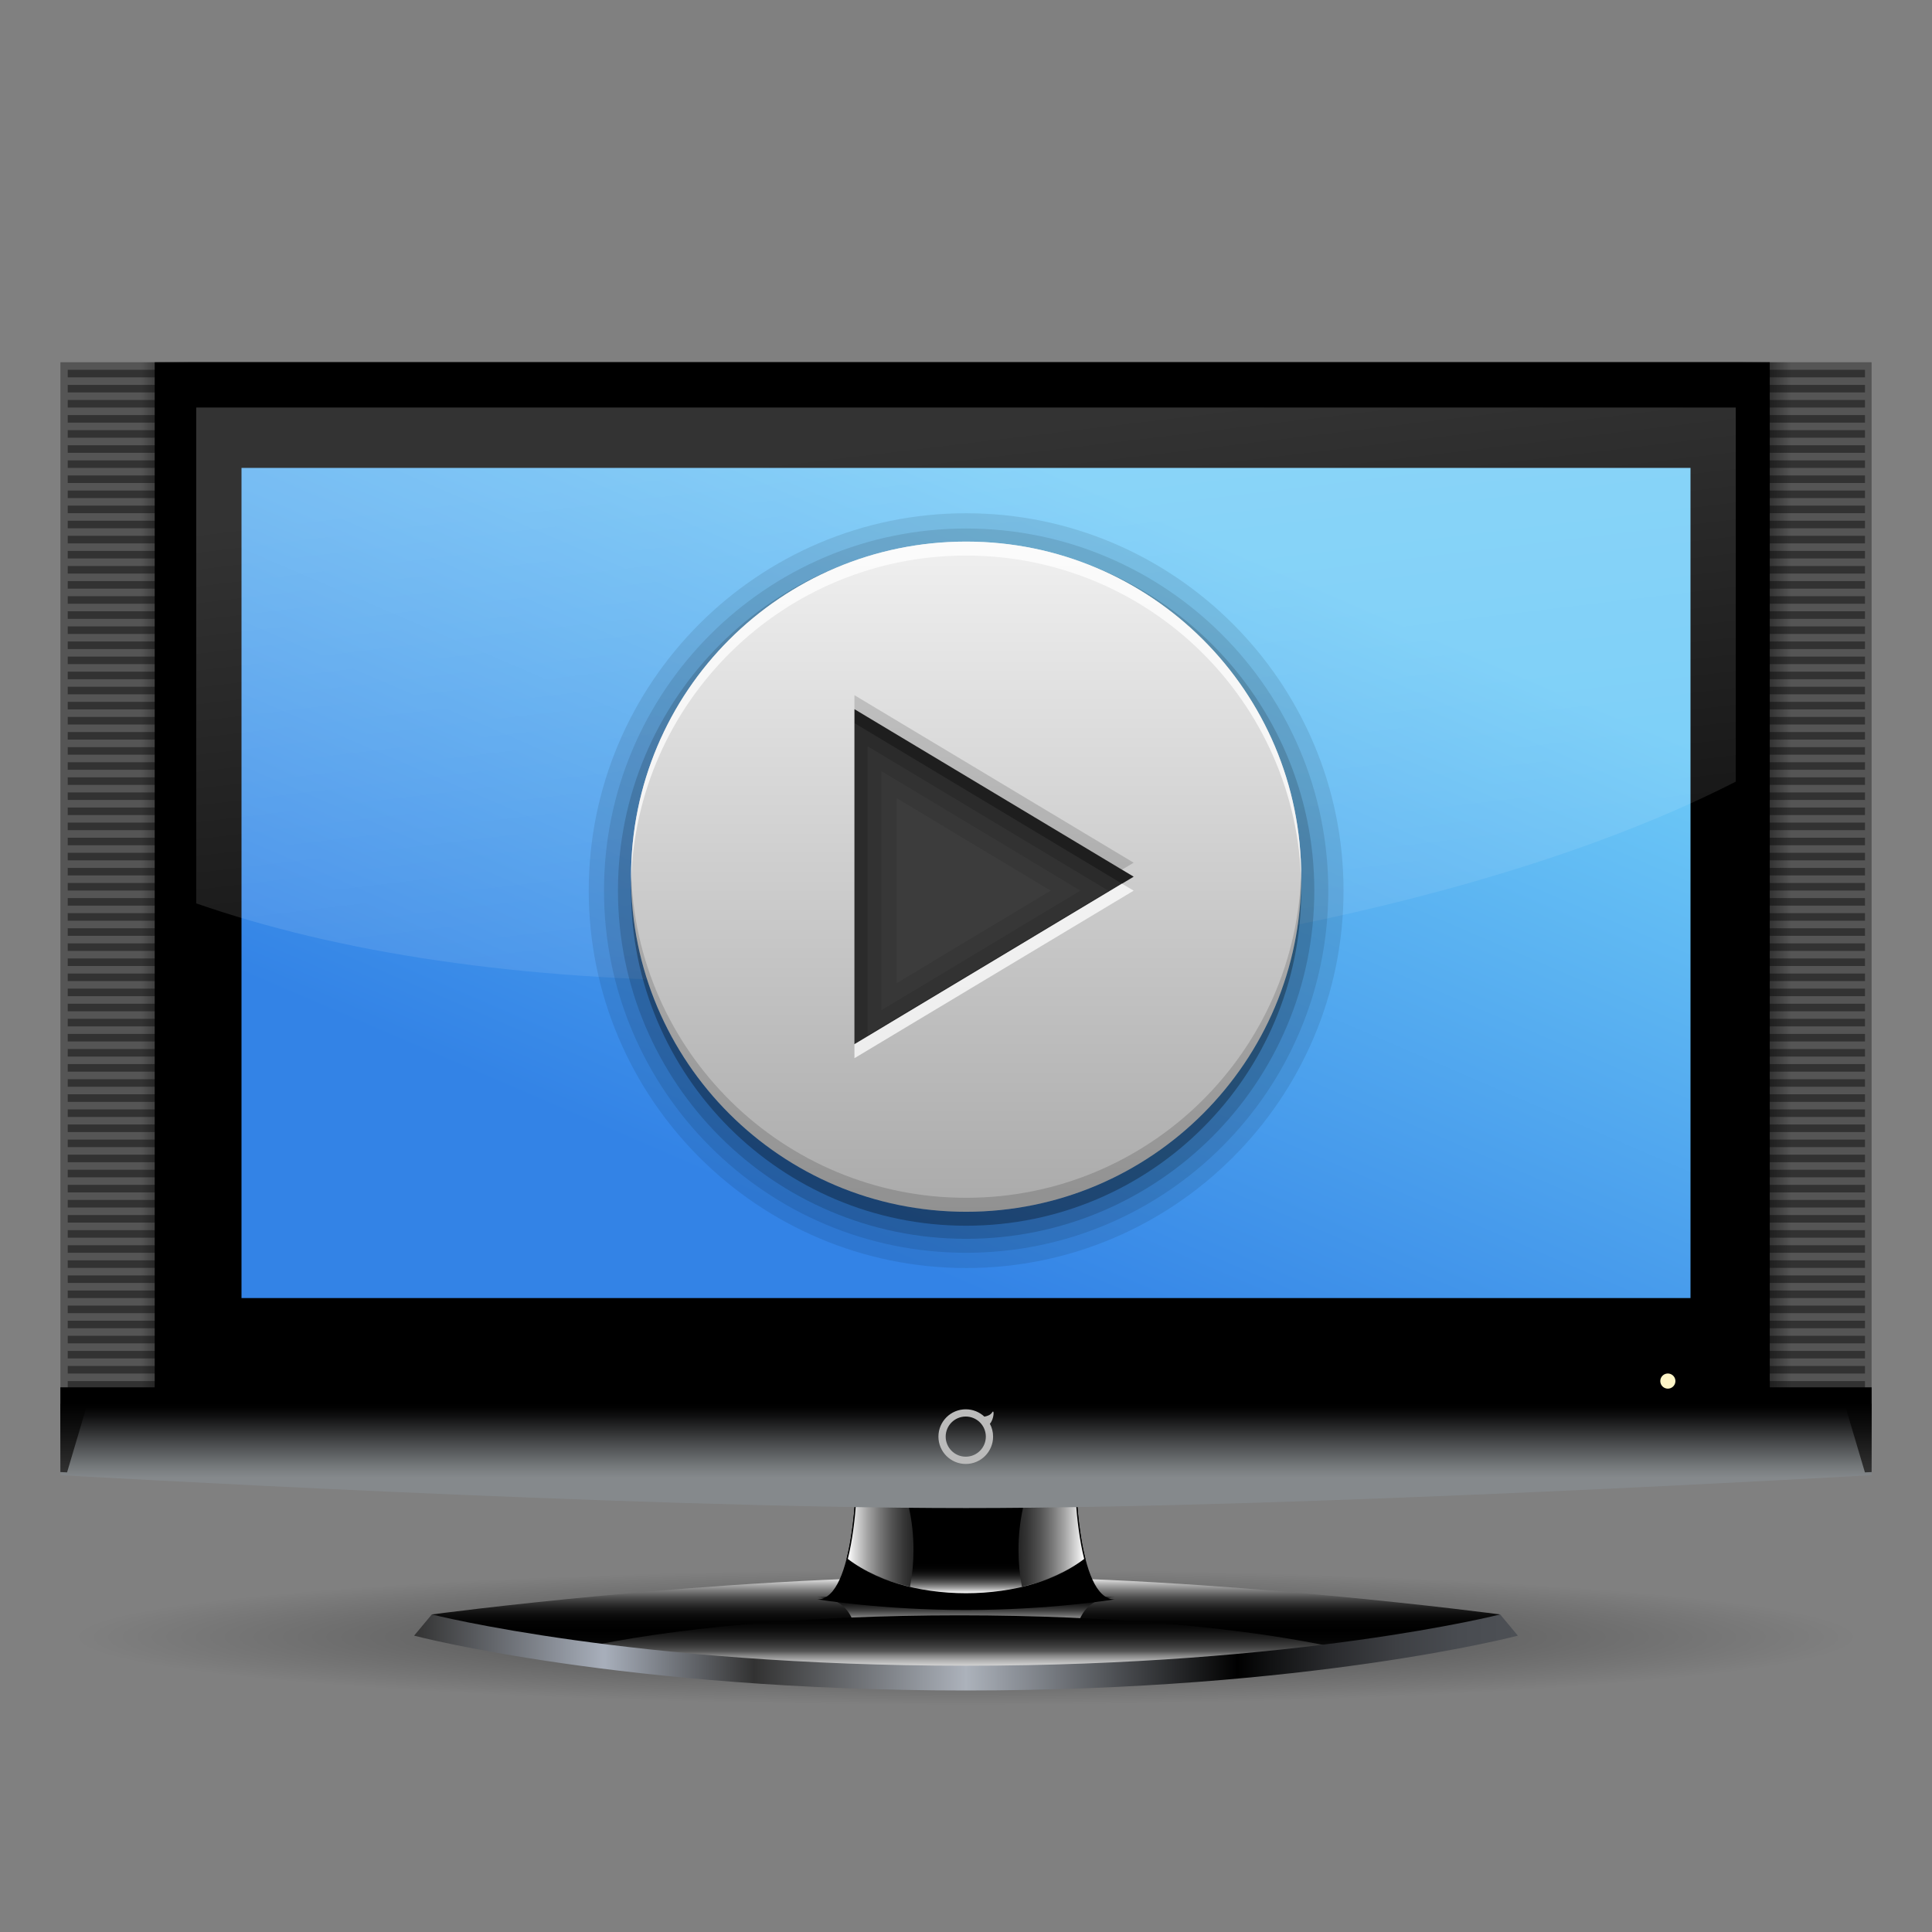 <?xml version="1.0" encoding="UTF-8" standalone="no"?>
<!-- Created with Inkscape (http://www.inkscape.org/) -->

<svg
   xmlns:dc="http://purl.org/dc/elements/1.1/"
   xmlns:cc="http://creativecommons.org/ns#"
   xmlns:rdf="http://www.w3.org/1999/02/22-rdf-syntax-ns#"
   xmlns:svg="http://www.w3.org/2000/svg"
   xmlns="http://www.w3.org/2000/svg"
   xmlns:xlink="http://www.w3.org/1999/xlink"
   xmlns:sodipodi="http://sodipodi.sourceforge.net/DTD/sodipodi-0.dtd"
   xmlns:inkscape="http://www.inkscape.org/namespaces/inkscape"
   version="1.0"
   width="128"
   height="128"
   id="svg4387"
   inkscape:version="0.48.1 r9760"
   sodipodi:docname="tano.svg">
  <rect width="100%" height="100%" fill="#808080" stroke="none"/>
  <sodipodi:namedview
     pagecolor="#ffffff"
     bordercolor="#666666"
     borderopacity="1"
     objecttolerance="10"
     gridtolerance="10"
     guidetolerance="10"
     inkscape:pageopacity="0"
     inkscape:pageshadow="2"
     inkscape:window-width="1920"
     inkscape:window-height="1104"
     id="namedview4595"
     showgrid="false"
     inkscape:zoom="2.15625"
     inkscape:cx="64"
     inkscape:cy="64"
     inkscape:window-x="-2"
     inkscape:window-y="28"
     inkscape:window-maximized="1"
     inkscape:current-layer="svg4387" />
  <defs
     id="defs4389">
    <linearGradient
       x1="11.949"
       y1="34"
       x2="104.052"
       y2="34"
       id="XMLID_9_"
       gradientUnits="userSpaceOnUse"
       gradientTransform="translate(559.143,-264.286)">
      <stop
         id="stop56"
         style="stop-color:#ffffff;stop-opacity:1"
         offset="0" />
      <stop
         id="stop58"
         style="stop-color:#ffffff;stop-opacity:0"
         offset="0.8" />
    </linearGradient>
    <linearGradient
       x1="11.949"
       y1="34"
       x2="104.052"
       y2="34"
       id="linearGradient3242"
       xlink:href="#XMLID_9_"
       gradientUnits="userSpaceOnUse"
       gradientTransform="matrix(0.4,0,0,0.4,40.902,35.965)" />
    <radialGradient
       cx="53.198"
       cy="59.187"
       r="40.029"
       id="radialGradient3163"
       gradientUnits="userSpaceOnUse"
       gradientTransform="matrix(0.667,0,0,0.757,20.721,14.064)">
      <stop
         id="stop3165"
         style="stop-color:#000000;stop-opacity:1"
         offset="0" />
      <stop
         id="stop3175"
         style="stop-color:#666666;stop-opacity:1"
         offset="1" />
    </radialGradient>
    <radialGradient
       cx="53.198"
       cy="59.187"
       r="40.029"
       id="radialGradient3253"
       xlink:href="#radialGradient3163"
       gradientUnits="userSpaceOnUse"
       gradientTransform="matrix(0.667,0,0,0.757,20.721,14.064)" />
    <radialGradient
       cx="58"
       cy="58"
       r="48"
       id="XMLID_7_"
       gradientUnits="userSpaceOnUse"
       gradientTransform="translate(559.143,-264.286)">
      <stop
         id="stop26"
         style="stop-color:#ffffff;stop-opacity:1"
         offset="0" />
      <stop
         id="stop28"
         style="stop-color:#ffffff;stop-opacity:1"
         offset="0.574" />
      <stop
         id="stop30"
         style="stop-color:#fbfbfb;stop-opacity:1"
         offset="0.684" />
      <stop
         id="stop32"
         style="stop-color:#eeeeee;stop-opacity:1"
         offset="0.8" />
      <stop
         id="stop34"
         style="stop-color:#dddddd;stop-opacity:1"
         offset="0.9" />
      <stop
         id="stop36"
         style="stop-color:#bbbbbb;stop-opacity:1"
         offset="1" />
    </radialGradient>
    <radialGradient
       cx="58"
       cy="58"
       r="48"
       id="radialGradient3246"
       xlink:href="#XMLID_7_"
       gradientUnits="userSpaceOnUse"
       gradientTransform="matrix(0.434,0,0,0.434,38.967,34.03)" />
    <filter
       id="AI_Sfocatura_4">
      <feGaussianBlur
         id="feGaussianBlur6"
         stdDeviation="4" />
    </filter>
    <linearGradient
       x1="58.001"
       y1="116"
       x2="58.001"
       y2="0"
       id="XMLID_6_"
       gradientUnits="userSpaceOnUse">
      <stop
         id="stop9"
         style="stop-color:#555555;stop-opacity:1"
         offset="0" />
      <stop
         id="stop11"
         style="stop-color:#595959;stop-opacity:1"
         offset="0.274" />
      <stop
         id="stop13"
         style="stop-color:#666666;stop-opacity:1"
         offset="0.562" />
      <stop
         id="stop15"
         style="stop-color:#7b7b7b;stop-opacity:1"
         offset="0.856" />
      <stop
         id="stop17"
         style="stop-color:#888888;stop-opacity:1"
         offset="1" />
    </linearGradient>
    <linearGradient
       x1="58.001"
       y1="116"
       x2="58.001"
       y2="0"
       id="linearGradient3251"
       xlink:href="#XMLID_6_"
       gradientUnits="userSpaceOnUse" />
    <linearGradient
       id="linearGradient6160">
      <stop
         id="stop6162"
         style="stop-color:#000000;stop-opacity:1"
         offset="0" />
      <stop
         id="stop6164"
         style="stop-color:#000000;stop-opacity:0"
         offset="1" />
    </linearGradient>
    <linearGradient
       id="linearGradient6148">
      <stop
         id="stop6150"
         style="stop-color:#ffffff;stop-opacity:1"
         offset="0" />
      <stop
         id="stop6152"
         style="stop-color:#ffffff;stop-opacity:0"
         offset="1" />
    </linearGradient>
    <linearGradient
       x1="122.999"
       y1="138"
       x2="122.999"
       y2="146.035"
       id="XMLID_20_"
       gradientUnits="userSpaceOnUse">
      <stop
         id="stop3388"
         style="stop-color:#000000;stop-opacity:1"
         offset="0" />
      <stop
         id="stop3390"
         style="stop-color:#0f0f0f;stop-opacity:1"
         offset="0.361" />
      <stop
         id="stop3392"
         style="stop-color:#323232;stop-opacity:1"
         offset="1" />
    </linearGradient>
    <linearGradient
       x1="122.999"
       y1="138"
       x2="122.999"
       y2="149"
       id="XMLID_19_"
       gradientUnits="userSpaceOnUse">
      <stop
         id="stop3373"
         style="stop-color:#000000;stop-opacity:1"
         offset="0.16" />
      <stop
         id="stop3375"
         style="stop-color:#0e0e0f;stop-opacity:1"
         offset="0.237" />
      <stop
         id="stop3377"
         style="stop-color:#303132;stop-opacity:1"
         offset="0.373" />
      <stop
         id="stop3379"
         style="stop-color:#4d4f51;stop-opacity:1"
         offset="0.485" />
      <stop
         id="stop3381"
         style="stop-color:#75797b;stop-opacity:1"
         offset="0.661" />
      <stop
         id="stop3383"
         style="stop-color:#85898c;stop-opacity:1"
         offset="0.752" />
    </linearGradient>
    <linearGradient
       x1="26"
       y1="69"
       x2="220"
       y2="69"
       id="XMLID_18_"
       gradientUnits="userSpaceOnUse">
      <stop
         id="stop3354"
         style="stop-color:#3383e6;stop-opacity:1"
         offset="0" />
      <stop
         id="stop3364"
         style="stop-color:#6ecaf7;stop-opacity:1"
         offset="1" />
    </linearGradient>
    <linearGradient
       id="linearGradient3994">
      <stop
         id="stop3996"
         style="stop-color:#000000;stop-opacity:0"
         offset="0" />
      <stop
         id="stop4383"
         style="stop-color:#000000;stop-opacity:1"
         offset="0.031" />
      <stop
         id="stop4385"
         style="stop-color:#000000;stop-opacity:1"
         offset="0.967" />
      <stop
         id="stop3998"
         style="stop-color:#000000;stop-opacity:0"
         offset="1" />
    </linearGradient>
    <linearGradient
       x1="107.34"
       y1="148.981"
       x2="138.66"
       y2="148.981"
       id="XMLID_16_"
       gradientUnits="userSpaceOnUse">
      <stop
         id="stop2963"
         style="stop-color:#ffffff;stop-opacity:1"
         offset="0" />
      <stop
         id="stop2965"
         style="stop-color:#dadada;stop-opacity:1"
         offset="0.031" />
      <stop
         id="stop2967"
         style="stop-color:#a7a7a7;stop-opacity:1"
         offset="0.08" />
      <stop
         id="stop2969"
         style="stop-color:#7b7b7b;stop-opacity:1"
         offset="0.131" />
      <stop
         id="stop2971"
         style="stop-color:#555555;stop-opacity:1"
         offset="0.183" />
      <stop
         id="stop2973"
         style="stop-color:#363636;stop-opacity:1"
         offset="0.237" />
      <stop
         id="stop2975"
         style="stop-color:#1e1e1e;stop-opacity:1"
         offset="0.294" />
      <stop
         id="stop2977"
         style="stop-color:#0d0d0d;stop-opacity:1"
         offset="0.354" />
      <stop
         id="stop2979"
         style="stop-color:#030303;stop-opacity:1"
         offset="0.419" />
      <stop
         id="stop2981"
         style="stop-color:#000000;stop-opacity:1"
         offset="0.5" />
      <stop
         id="stop2983"
         style="stop-color:#030303;stop-opacity:1"
         offset="0.581" />
      <stop
         id="stop2985"
         style="stop-color:#0d0d0d;stop-opacity:1"
         offset="0.646" />
      <stop
         id="stop2987"
         style="stop-color:#1e1e1e;stop-opacity:1"
         offset="0.706" />
      <stop
         id="stop2989"
         style="stop-color:#363636;stop-opacity:1"
         offset="0.762" />
      <stop
         id="stop2991"
         style="stop-color:#555555;stop-opacity:1"
         offset="0.817" />
      <stop
         id="stop2993"
         style="stop-color:#7b7b7b;stop-opacity:1"
         offset="0.869" />
      <stop
         id="stop2995"
         style="stop-color:#a7a7a7;stop-opacity:1"
         offset="0.92" />
      <stop
         id="stop2997"
         style="stop-color:#dadada;stop-opacity:1"
         offset="0.969" />
      <stop
         id="stop2999"
         style="stop-color:#ffffff;stop-opacity:1"
         offset="1" />
    </linearGradient>
    <linearGradient
       x1="123.001"
       y1="157.375"
       x2="123.001"
       y2="141.438"
       id="XMLID_15_"
       gradientUnits="userSpaceOnUse">
      <stop
         id="stop2940"
         style="stop-color:#ffffff;stop-opacity:1"
         offset="0" />
      <stop
         id="stop2942"
         style="stop-color:#dadada;stop-opacity:1"
         offset="0.016" />
      <stop
         id="stop2944"
         style="stop-color:#a7a7a7;stop-opacity:1"
         offset="0.04" />
      <stop
         id="stop2946"
         style="stop-color:#7b7b7b;stop-opacity:1"
         offset="0.066" />
      <stop
         id="stop2948"
         style="stop-color:#555555;stop-opacity:1"
         offset="0.092" />
      <stop
         id="stop2950"
         style="stop-color:#363636;stop-opacity:1"
         offset="0.119" />
      <stop
         id="stop2952"
         style="stop-color:#1e1e1e;stop-opacity:1"
         offset="0.147" />
      <stop
         id="stop2954"
         style="stop-color:#0d0d0d;stop-opacity:1"
         offset="0.177" />
      <stop
         id="stop2956"
         style="stop-color:#030303;stop-opacity:1"
         offset="0.209" />
      <stop
         id="stop2958"
         style="stop-color:#000000;stop-opacity:1"
         offset="0.25" />
    </linearGradient>
    <linearGradient
       x1="49.875"
       y1="165.227"
       x2="196.125"
       y2="165.227"
       id="XMLID_14_"
       gradientUnits="userSpaceOnUse">
      <stop
         id="stop2915"
         style="stop-color:#323232;stop-opacity:1"
         offset="0" />
      <stop
         id="stop2917"
         style="stop-color:#a8afbb;stop-opacity:1"
         offset="0.172" />
      <stop
         id="stop2919"
         style="stop-color:#323232;stop-opacity:1"
         offset="0.308" />
      <stop
         id="stop2921"
         style="stop-color:#acb2bb;stop-opacity:1"
         offset="0.5" />
      <stop
         id="stop2923"
         style="stop-color:#000000;stop-opacity:1"
         offset="0.746" />
      <stop
         id="stop2925"
         style="stop-color:#101112;stop-opacity:1"
         offset="0.775" />
      <stop
         id="stop2927"
         style="stop-color:#2b2c2f;stop-opacity:1"
         offset="0.833" />
      <stop
         id="stop2929"
         style="stop-color:#3e4044;stop-opacity:1"
         offset="0.89" />
      <stop
         id="stop2931"
         style="stop-color:#494c51;stop-opacity:1"
         offset="0.947" />
      <stop
         id="stop2933"
         style="stop-color:#4d5055;stop-opacity:1"
         offset="1" />
    </linearGradient>
    <linearGradient
       x1="122.056"
       y1="160.305"
       x2="122.056"
       y2="169.562"
       id="XMLID_13_"
       gradientUnits="userSpaceOnUse">
      <stop
         id="stop2884"
         style="stop-color:#000000;stop-opacity:1"
         offset="0" />
      <stop
         id="stop2886"
         style="stop-color:#040404;stop-opacity:1"
         offset="0.114" />
      <stop
         id="stop2888"
         style="stop-color:#101010;stop-opacity:1"
         offset="0.225" />
      <stop
         id="stop2890"
         style="stop-color:#232323;stop-opacity:1"
         offset="0.335" />
      <stop
         id="stop2892"
         style="stop-color:#3e3e3e;stop-opacity:1"
         offset="0.443" />
      <stop
         id="stop2894"
         style="stop-color:#555555;stop-opacity:1"
         offset="0.515" />
      <stop
         id="stop2896"
         style="stop-color:#595959;stop-opacity:1"
         offset="0.519" />
      <stop
         id="stop2898"
         style="stop-color:#858585;stop-opacity:1"
         offset="0.577" />
      <stop
         id="stop2900"
         style="stop-color:#aaaaaa;stop-opacity:1"
         offset="0.637" />
      <stop
         id="stop2902"
         style="stop-color:#c9c9c9;stop-opacity:1"
         offset="0.699" />
      <stop
         id="stop2904"
         style="stop-color:#e1e1e1;stop-opacity:1"
         offset="0.763" />
      <stop
         id="stop2906"
         style="stop-color:#f2f2f2;stop-opacity:1"
         offset="0.832" />
      <stop
         id="stop2908"
         style="stop-color:#fcfcfc;stop-opacity:1"
         offset="0.907" />
      <stop
         id="stop2910"
         style="stop-color:#ffffff;stop-opacity:1"
         offset="1" />
    </linearGradient>
    <linearGradient
       x1="122.999"
       y1="157.375"
       x2="122.999"
       y2="161.75"
       id="XMLID_12_"
       gradientUnits="userSpaceOnUse">
      <stop
         id="stop2861"
         style="stop-color:#000000;stop-opacity:1"
         offset="0" />
      <stop
         id="stop2863"
         style="stop-color:#040404;stop-opacity:1"
         offset="0.137" />
      <stop
         id="stop2865"
         style="stop-color:#0f0f0f;stop-opacity:1"
         offset="0.264" />
      <stop
         id="stop2867"
         style="stop-color:#222222;stop-opacity:1"
         offset="0.387" />
      <stop
         id="stop2869"
         style="stop-color:#3c3c3c;stop-opacity:1"
         offset="0.508" />
      <stop
         id="stop2871"
         style="stop-color:#5f5f5f;stop-opacity:1"
         offset="0.627" />
      <stop
         id="stop2873"
         style="stop-color:#898989;stop-opacity:1"
         offset="0.746" />
      <stop
         id="stop2875"
         style="stop-color:#bababa;stop-opacity:1"
         offset="0.863" />
      <stop
         id="stop2877"
         style="stop-color:#f2f2f2;stop-opacity:1"
         offset="0.976" />
      <stop
         id="stop2879"
         style="stop-color:#ffffff;stop-opacity:1"
         offset="1" />
    </linearGradient>
    <linearGradient
       x1="123.001"
       y1="169.562"
       x2="123.001"
       y2="155.148"
       id="XMLID_11_"
       gradientUnits="userSpaceOnUse">
      <stop
         id="stop2820"
         style="stop-color:#ffffff;stop-opacity:1"
         offset="0" />
      <stop
         id="stop2822"
         style="stop-color:#dadada;stop-opacity:1"
         offset="0.031" />
      <stop
         id="stop2824"
         style="stop-color:#a7a7a7;stop-opacity:1"
         offset="0.08" />
      <stop
         id="stop2826"
         style="stop-color:#7b7b7b;stop-opacity:1"
         offset="0.131" />
      <stop
         id="stop2828"
         style="stop-color:#555555;stop-opacity:1"
         offset="0.183" />
      <stop
         id="stop2830"
         style="stop-color:#363636;stop-opacity:1"
         offset="0.237" />
      <stop
         id="stop2832"
         style="stop-color:#1e1e1e;stop-opacity:1"
         offset="0.294" />
      <stop
         id="stop2834"
         style="stop-color:#0d0d0d;stop-opacity:1"
         offset="0.354" />
      <stop
         id="stop2836"
         style="stop-color:#030303;stop-opacity:1"
         offset="0.419" />
      <stop
         id="stop2838"
         style="stop-color:#000000;stop-opacity:1"
         offset="0.5" />
      <stop
         id="stop2840"
         style="stop-color:#030303;stop-opacity:1"
         offset="0.581" />
      <stop
         id="stop2842"
         style="stop-color:#0d0d0d;stop-opacity:1"
         offset="0.646" />
      <stop
         id="stop2844"
         style="stop-color:#1e1e1e;stop-opacity:1"
         offset="0.706" />
      <stop
         id="stop2846"
         style="stop-color:#363636;stop-opacity:1"
         offset="0.762" />
      <stop
         id="stop2848"
         style="stop-color:#555555;stop-opacity:1"
         offset="0.817" />
      <stop
         id="stop2850"
         style="stop-color:#7b7b7b;stop-opacity:1"
         offset="0.869" />
      <stop
         id="stop2852"
         style="stop-color:#a7a7a7;stop-opacity:1"
         offset="0.92" />
      <stop
         id="stop2854"
         style="stop-color:#dadada;stop-opacity:1"
         offset="0.969" />
      <stop
         id="stop2856"
         style="stop-color:#ffffff;stop-opacity:1"
         offset="1" />
    </linearGradient>
    <linearGradient
       x1="235"
       y1="69.001"
       x2="11.001"
       y2="69.001"
       id="XMLID_17_"
       gradientUnits="userSpaceOnUse">
      <stop
         id="stop3287"
         style="stop-color:#ffffff;stop-opacity:1"
         offset="0" />
      <stop
         id="stop3289"
         style="stop-color:#d2d2d2;stop-opacity:1"
         offset="0.005" />
      <stop
         id="stop3291"
         style="stop-color:#a6a6a6;stop-opacity:1"
         offset="0.01" />
      <stop
         id="stop3293"
         style="stop-color:#7e7e7e;stop-opacity:1"
         offset="0.016" />
      <stop
         id="stop3295"
         style="stop-color:#5c5c5c;stop-opacity:1"
         offset="0.022" />
      <stop
         id="stop3297"
         style="stop-color:#3f3f3f;stop-opacity:1"
         offset="0.029" />
      <stop
         id="stop3299"
         style="stop-color:#282828;stop-opacity:1"
         offset="0.036" />
      <stop
         id="stop3301"
         style="stop-color:#161616;stop-opacity:1"
         offset="0.045" />
      <stop
         id="stop3303"
         style="stop-color:#090909;stop-opacity:1"
         offset="0.055" />
      <stop
         id="stop3305"
         style="stop-color:#020202;stop-opacity:1"
         offset="0.069" />
      <stop
         id="stop3307"
         style="stop-color:#000000;stop-opacity:1"
         offset="0.1" />
      <stop
         id="stop3309"
         style="stop-color:#000000;stop-opacity:1"
         offset="0.782" />
      <stop
         id="stop3311"
         style="stop-color:#000000;stop-opacity:1"
         offset="0.9" />
      <stop
         id="stop3313"
         style="stop-color:#020202;stop-opacity:1"
         offset="0.929" />
      <stop
         id="stop3315"
         style="stop-color:#0a0a0a;stop-opacity:1"
         offset="0.943" />
      <stop
         id="stop3317"
         style="stop-color:#171717;stop-opacity:1"
         offset="0.953" />
      <stop
         id="stop3319"
         style="stop-color:#292929;stop-opacity:1"
         offset="0.962" />
      <stop
         id="stop3321"
         style="stop-color:#414141;stop-opacity:1"
         offset="0.97" />
      <stop
         id="stop3323"
         style="stop-color:#5e5e5e;stop-opacity:1"
         offset="0.977" />
      <stop
         id="stop3325"
         style="stop-color:#828282;stop-opacity:1"
         offset="0.984" />
      <stop
         id="stop3327"
         style="stop-color:#aaaaaa;stop-opacity:1"
         offset="0.99" />
      <stop
         id="stop3329"
         style="stop-color:#d7d7d7;stop-opacity:1"
         offset="0.996" />
      <stop
         id="stop3331"
         style="stop-color:#ffffff;stop-opacity:1"
         offset="1" />
    </linearGradient>
    <linearGradient
       x1="26"
       y1="69"
       x2="220"
       y2="69"
       id="linearGradient5059"
       gradientUnits="userSpaceOnUse">
      <stop
         id="stop5061"
         style="stop-color:#8aecff;stop-opacity:1"
         offset="0" />
      <stop
         id="stop5063"
         style="stop-color:#88e9fe;stop-opacity:1"
         offset="0.002" />
      <stop
         id="stop5065"
         style="stop-color:#6dc9f6;stop-opacity:1"
         offset="0.024" />
      <stop
         id="stop5067"
         style="stop-color:#58afef;stop-opacity:1"
         offset="0.048" />
      <stop
         id="stop5069"
         style="stop-color:#479bea;stop-opacity:1"
         offset="0.074" />
      <stop
         id="stop5071"
         style="stop-color:#3b8de6;stop-opacity:1"
         offset="0.104" />
      <stop
         id="stop5073"
         style="stop-color:#3485e4;stop-opacity:1"
         offset="0.14" />
      <stop
         id="stop5075"
         style="stop-color:#3282e3;stop-opacity:1"
         offset="0.2" />
      <stop
         id="stop5077"
         style="stop-color:#3383e6;stop-opacity:1"
         offset="0.8" />
      <stop
         id="stop5079"
         style="stop-color:#3586e7;stop-opacity:1"
         offset="0.86" />
      <stop
         id="stop5081"
         style="stop-color:#3c8ee9;stop-opacity:1"
         offset="0.896" />
      <stop
         id="stop5083"
         style="stop-color:#489cec;stop-opacity:1"
         offset="0.926" />
      <stop
         id="stop5085"
         style="stop-color:#59b0f1;stop-opacity:1"
         offset="0.953" />
      <stop
         id="stop5087"
         style="stop-color:#6ecaf7;stop-opacity:1"
         offset="0.977" />
      <stop
         id="stop5089"
         style="stop-color:#88eaff;stop-opacity:1"
         offset="0.999" />
      <stop
         id="stop5091"
         style="stop-color:#8aecff;stop-opacity:1"
         offset="1" />
    </linearGradient>
    <linearGradient
       x1="122.999"
       y1="138"
       x2="122.999"
       y2="149"
       id="linearGradient5094"
       gradientUnits="userSpaceOnUse">
      <stop
         id="stop5096"
         style="stop-color:#000000;stop-opacity:1"
         offset="0.16" />
      <stop
         id="stop5098"
         style="stop-color:#0e0e0f;stop-opacity:1"
         offset="0.237" />
      <stop
         id="stop5100"
         style="stop-color:#303132;stop-opacity:1"
         offset="0.373" />
      <stop
         id="stop5102"
         style="stop-color:#4d4f51;stop-opacity:1"
         offset="0.485" />
      <stop
         id="stop5104"
         style="stop-color:#75797b;stop-opacity:1"
         offset="0.661" />
      <stop
         id="stop5106"
         style="stop-color:#85898c;stop-opacity:1"
         offset="0.752" />
    </linearGradient>
    <linearGradient
       x1="122.999"
       y1="138"
       x2="122.999"
       y2="146.035"
       id="linearGradient5109"
       gradientUnits="userSpaceOnUse">
      <stop
         id="stop5111"
         style="stop-color:#000000;stop-opacity:1"
         offset="0" />
      <stop
         id="stop5113"
         style="stop-color:#0f0f0f;stop-opacity:1"
         offset="0.361" />
      <stop
         id="stop5115"
         style="stop-color:#323232;stop-opacity:1"
         offset="1" />
    </linearGradient>
    <linearGradient
       x1="122.999"
       y1="138"
       x2="122.999"
       y2="146.035"
       id="linearGradient5853"
       xlink:href="#XMLID_20_"
       gradientUnits="userSpaceOnUse"
       gradientTransform="matrix(0.488,0,0,0.566,4,14.892)" />
    <linearGradient
       x1="122.999"
       y1="138"
       x2="122.999"
       y2="149"
       id="linearGradient5856"
       xlink:href="#XMLID_19_"
       gradientUnits="userSpaceOnUse"
       gradientTransform="matrix(0.488,0,0,0.727,4,-8.449)" />
    <linearGradient
       x1="126.031"
       y1="14"
       x2="166.953"
       y2="110"
       id="linearGradient5859"
       xlink:href="#XMLID_18_"
       gradientUnits="userSpaceOnUse"
       gradientTransform="matrix(0.495,0,0,0.5,3.134,-93)" />
    <linearGradient
       x1="11"
       y1="69"
       x2="235"
       y2="69"
       id="linearGradient5863"
       xlink:href="#linearGradient3994"
       gradientUnits="userSpaceOnUse"
       gradientTransform="matrix(0.488,0,0,0.5,4,24)" />
    <linearGradient
       x1="123.001"
       y1="169.562"
       x2="123.001"
       y2="155.148"
       id="linearGradient4708"
       gradientUnits="userSpaceOnUse">
      <stop
         id="stop4710"
         style="stop-color:#ffffff;stop-opacity:1"
         offset="0" />
      <stop
         id="stop4712"
         style="stop-color:#dadada;stop-opacity:1"
         offset="0.031" />
      <stop
         id="stop4714"
         style="stop-color:#a7a7a7;stop-opacity:1"
         offset="0.08" />
      <stop
         id="stop4716"
         style="stop-color:#7b7b7b;stop-opacity:1"
         offset="0.131" />
      <stop
         id="stop4718"
         style="stop-color:#555555;stop-opacity:1"
         offset="0.183" />
      <stop
         id="stop4720"
         style="stop-color:#363636;stop-opacity:1"
         offset="0.237" />
      <stop
         id="stop4722"
         style="stop-color:#1e1e1e;stop-opacity:1"
         offset="0.294" />
      <stop
         id="stop4724"
         style="stop-color:#0d0d0d;stop-opacity:1"
         offset="0.354" />
      <stop
         id="stop4726"
         style="stop-color:#030303;stop-opacity:1"
         offset="0.419" />
      <stop
         id="stop4728"
         style="stop-color:#000000;stop-opacity:1"
         offset="0.5" />
      <stop
         id="stop4730"
         style="stop-color:#030303;stop-opacity:1"
         offset="0.581" />
      <stop
         id="stop4732"
         style="stop-color:#0d0d0d;stop-opacity:1"
         offset="0.646" />
      <stop
         id="stop4734"
         style="stop-color:#1e1e1e;stop-opacity:1"
         offset="0.706" />
      <stop
         id="stop4736"
         style="stop-color:#363636;stop-opacity:1"
         offset="0.762" />
      <stop
         id="stop4738"
         style="stop-color:#555555;stop-opacity:1"
         offset="0.817" />
      <stop
         id="stop4740"
         style="stop-color:#7b7b7b;stop-opacity:1"
         offset="0.869" />
      <stop
         id="stop4742"
         style="stop-color:#a7a7a7;stop-opacity:1"
         offset="0.92" />
      <stop
         id="stop4744"
         style="stop-color:#dadada;stop-opacity:1"
         offset="0.969" />
      <stop
         id="stop4746"
         style="stop-color:#ffffff;stop-opacity:1"
         offset="1" />
    </linearGradient>
    <linearGradient
       x1="122.999"
       y1="157.375"
       x2="122.999"
       y2="161.75"
       id="linearGradient4749"
       gradientUnits="userSpaceOnUse">
      <stop
         id="stop4751"
         style="stop-color:#000000;stop-opacity:1"
         offset="0" />
      <stop
         id="stop4753"
         style="stop-color:#040404;stop-opacity:1"
         offset="0.137" />
      <stop
         id="stop4755"
         style="stop-color:#0f0f0f;stop-opacity:1"
         offset="0.264" />
      <stop
         id="stop4757"
         style="stop-color:#222222;stop-opacity:1"
         offset="0.387" />
      <stop
         id="stop4759"
         style="stop-color:#3c3c3c;stop-opacity:1"
         offset="0.508" />
      <stop
         id="stop4761"
         style="stop-color:#5f5f5f;stop-opacity:1"
         offset="0.627" />
      <stop
         id="stop4763"
         style="stop-color:#898989;stop-opacity:1"
         offset="0.746" />
      <stop
         id="stop4765"
         style="stop-color:#bababa;stop-opacity:1"
         offset="0.863" />
      <stop
         id="stop4767"
         style="stop-color:#f2f2f2;stop-opacity:1"
         offset="0.976" />
      <stop
         id="stop4769"
         style="stop-color:#ffffff;stop-opacity:1"
         offset="1" />
    </linearGradient>
    <linearGradient
       x1="122.056"
       y1="160.305"
       x2="122.056"
       y2="169.562"
       id="linearGradient4772"
       gradientUnits="userSpaceOnUse">
      <stop
         id="stop4774"
         style="stop-color:#000000;stop-opacity:1"
         offset="0" />
      <stop
         id="stop4776"
         style="stop-color:#040404;stop-opacity:1"
         offset="0.114" />
      <stop
         id="stop4778"
         style="stop-color:#101010;stop-opacity:1"
         offset="0.225" />
      <stop
         id="stop4780"
         style="stop-color:#232323;stop-opacity:1"
         offset="0.335" />
      <stop
         id="stop4782"
         style="stop-color:#3e3e3e;stop-opacity:1"
         offset="0.443" />
      <stop
         id="stop4784"
         style="stop-color:#555555;stop-opacity:1"
         offset="0.515" />
      <stop
         id="stop4786"
         style="stop-color:#595959;stop-opacity:1"
         offset="0.519" />
      <stop
         id="stop4788"
         style="stop-color:#858585;stop-opacity:1"
         offset="0.577" />
      <stop
         id="stop4790"
         style="stop-color:#aaaaaa;stop-opacity:1"
         offset="0.637" />
      <stop
         id="stop4792"
         style="stop-color:#c9c9c9;stop-opacity:1"
         offset="0.699" />
      <stop
         id="stop4794"
         style="stop-color:#e1e1e1;stop-opacity:1"
         offset="0.763" />
      <stop
         id="stop4796"
         style="stop-color:#f2f2f2;stop-opacity:1"
         offset="0.832" />
      <stop
         id="stop4798"
         style="stop-color:#fcfcfc;stop-opacity:1"
         offset="0.907" />
      <stop
         id="stop4800"
         style="stop-color:#ffffff;stop-opacity:1"
         offset="1" />
    </linearGradient>
    <linearGradient
       x1="49.875"
       y1="165.227"
       x2="196.125"
       y2="165.227"
       id="linearGradient4803"
       gradientUnits="userSpaceOnUse">
      <stop
         id="stop4805"
         style="stop-color:#323232;stop-opacity:1"
         offset="0" />
      <stop
         id="stop4807"
         style="stop-color:#a8afbb;stop-opacity:1"
         offset="0.172" />
      <stop
         id="stop4809"
         style="stop-color:#323232;stop-opacity:1"
         offset="0.308" />
      <stop
         id="stop4811"
         style="stop-color:#acb2bb;stop-opacity:1"
         offset="0.5" />
      <stop
         id="stop4813"
         style="stop-color:#000000;stop-opacity:1"
         offset="0.746" />
      <stop
         id="stop4815"
         style="stop-color:#101112;stop-opacity:1"
         offset="0.775" />
      <stop
         id="stop4817"
         style="stop-color:#2b2c2f;stop-opacity:1"
         offset="0.833" />
      <stop
         id="stop4819"
         style="stop-color:#3e4044;stop-opacity:1"
         offset="0.89" />
      <stop
         id="stop4821"
         style="stop-color:#494c51;stop-opacity:1"
         offset="0.947" />
      <stop
         id="stop4823"
         style="stop-color:#4d5055;stop-opacity:1"
         offset="1" />
    </linearGradient>
    <linearGradient
       x1="123.001"
       y1="157.375"
       x2="123.001"
       y2="141.438"
       id="linearGradient4827"
       gradientUnits="userSpaceOnUse">
      <stop
         id="stop4829"
         style="stop-color:#ffffff;stop-opacity:1"
         offset="0" />
      <stop
         id="stop4831"
         style="stop-color:#dadada;stop-opacity:1"
         offset="0.016" />
      <stop
         id="stop4833"
         style="stop-color:#a7a7a7;stop-opacity:1"
         offset="0.04" />
      <stop
         id="stop4835"
         style="stop-color:#7b7b7b;stop-opacity:1"
         offset="0.066" />
      <stop
         id="stop4837"
         style="stop-color:#555555;stop-opacity:1"
         offset="0.092" />
      <stop
         id="stop4839"
         style="stop-color:#363636;stop-opacity:1"
         offset="0.119" />
      <stop
         id="stop4841"
         style="stop-color:#1e1e1e;stop-opacity:1"
         offset="0.147" />
      <stop
         id="stop4843"
         style="stop-color:#0d0d0d;stop-opacity:1"
         offset="0.177" />
      <stop
         id="stop4845"
         style="stop-color:#030303;stop-opacity:1"
         offset="0.209" />
      <stop
         id="stop4847"
         style="stop-color:#000000;stop-opacity:1"
         offset="0.25" />
    </linearGradient>
    <linearGradient
       x1="107.34"
       y1="148.981"
       x2="138.66"
       y2="148.981"
       id="linearGradient4850"
       gradientUnits="userSpaceOnUse">
      <stop
         id="stop4852"
         style="stop-color:#ffffff;stop-opacity:1"
         offset="0" />
      <stop
         id="stop4854"
         style="stop-color:#dadada;stop-opacity:1"
         offset="0.031" />
      <stop
         id="stop4856"
         style="stop-color:#a7a7a7;stop-opacity:1"
         offset="0.08" />
      <stop
         id="stop4858"
         style="stop-color:#7b7b7b;stop-opacity:1"
         offset="0.131" />
      <stop
         id="stop4860"
         style="stop-color:#555555;stop-opacity:1"
         offset="0.183" />
      <stop
         id="stop4862"
         style="stop-color:#363636;stop-opacity:1"
         offset="0.237" />
      <stop
         id="stop4864"
         style="stop-color:#1e1e1e;stop-opacity:1"
         offset="0.294" />
      <stop
         id="stop4866"
         style="stop-color:#0d0d0d;stop-opacity:1"
         offset="0.354" />
      <stop
         id="stop4868"
         style="stop-color:#030303;stop-opacity:1"
         offset="0.419" />
      <stop
         id="stop4870"
         style="stop-color:#000000;stop-opacity:1"
         offset="0.5" />
      <stop
         id="stop4872"
         style="stop-color:#030303;stop-opacity:1"
         offset="0.581" />
      <stop
         id="stop4874"
         style="stop-color:#0d0d0d;stop-opacity:1"
         offset="0.646" />
      <stop
         id="stop4876"
         style="stop-color:#1e1e1e;stop-opacity:1"
         offset="0.706" />
      <stop
         id="stop4878"
         style="stop-color:#363636;stop-opacity:1"
         offset="0.762" />
      <stop
         id="stop4880"
         style="stop-color:#555555;stop-opacity:1"
         offset="0.817" />
      <stop
         id="stop4882"
         style="stop-color:#7b7b7b;stop-opacity:1"
         offset="0.869" />
      <stop
         id="stop4884"
         style="stop-color:#a7a7a7;stop-opacity:1"
         offset="0.92" />
      <stop
         id="stop4886"
         style="stop-color:#dadada;stop-opacity:1"
         offset="0.969" />
      <stop
         id="stop4888"
         style="stop-color:#ffffff;stop-opacity:1"
         offset="1" />
    </linearGradient>
    <linearGradient
       x1="107.34"
       y1="148.981"
       x2="138.66"
       y2="148.981"
       id="linearGradient6095"
       xlink:href="#XMLID_16_"
       gradientUnits="userSpaceOnUse"
       gradientTransform="matrix(0.5,0,0,0.5,2.5,26.867)" />
    <linearGradient
       x1="123.001"
       y1="157.375"
       x2="123.001"
       y2="141.438"
       id="linearGradient6098"
       xlink:href="#XMLID_15_"
       gradientUnits="userSpaceOnUse"
       gradientTransform="matrix(0.5,0,0,0.5,2.5,26.867)" />
    <linearGradient
       x1="49.875"
       y1="165.227"
       x2="196.125"
       y2="165.227"
       id="linearGradient6102"
       xlink:href="#XMLID_14_"
       gradientUnits="userSpaceOnUse"
       gradientTransform="matrix(0.5,0,0,0.5,2.5,26.867)" />
    <linearGradient
       x1="122.056"
       y1="160.305"
       x2="122.056"
       y2="169.562"
       id="linearGradient6105"
       xlink:href="#XMLID_13_"
       gradientUnits="userSpaceOnUse"
       gradientTransform="matrix(0.5,0,0,0.5,2.5,26.867)" />
    <linearGradient
       x1="122.999"
       y1="157.375"
       x2="122.999"
       y2="161.75"
       id="linearGradient6108"
       xlink:href="#XMLID_12_"
       gradientUnits="userSpaceOnUse"
       gradientTransform="matrix(0.5,0,0,0.5,2.5,26.867)" />
    <linearGradient
       x1="123.001"
       y1="169.562"
       x2="123.001"
       y2="155.148"
       id="linearGradient6111"
       xlink:href="#XMLID_11_"
       gradientUnits="userSpaceOnUse"
       gradientTransform="matrix(0.5,0,0,0.5,2.5,26.867)" />
    <linearGradient
       x1="48"
       y1="38.75"
       x2="54.75"
       y2="94.844"
       id="linearGradient6154"
       xlink:href="#linearGradient6148"
       gradientUnits="userSpaceOnUse"
       gradientTransform="translate(0,-8)" />
    <radialGradient
       cx="49.125"
       cy="147"
       r="59"
       fx="49.125"
       fy="147"
       id="radialGradient6186"
       xlink:href="#linearGradient6160"
       gradientUnits="userSpaceOnUse"
       gradientTransform="matrix(1,0,0,0.076,14.875,97.288)" />
    <linearGradient
       inkscape:collect="always"
       xlink:href="#linearGradient6148"
       id="linearGradient5019"
       gradientUnits="userSpaceOnUse"
       gradientTransform="translate(0,-8)"
       x1="48"
       y1="38.75"
       x2="54.75"
       y2="94.844" />
    <linearGradient
       inkscape:collect="always"
       xlink:href="#XMLID_20_"
       id="linearGradient5024"
       gradientUnits="userSpaceOnUse"
       gradientTransform="matrix(0.488,0,0,0.566,4,14.892)"
       x1="122.999"
       y1="138"
       x2="122.999"
       y2="146.035" />
    <linearGradient
       inkscape:collect="always"
       xlink:href="#XMLID_19_"
       id="linearGradient5027"
       gradientUnits="userSpaceOnUse"
       gradientTransform="matrix(0.488,0,0,0.727,4,-8.449)"
       x1="122.999"
       y1="138"
       x2="122.999"
       y2="149" />
    <linearGradient
       inkscape:collect="always"
       xlink:href="#XMLID_18_"
       id="linearGradient5030"
       gradientUnits="userSpaceOnUse"
       gradientTransform="matrix(0.495,0,0,0.5,3.134,-93)"
       x1="126.031"
       y1="14"
       x2="166.953"
       y2="110" />
    <linearGradient
       inkscape:collect="always"
       xlink:href="#linearGradient3994"
       id="linearGradient5034"
       gradientUnits="userSpaceOnUse"
       gradientTransform="matrix(0.488,0,0,0.5,4,24)"
       x1="11"
       y1="69"
       x2="235"
       y2="69" />
    <linearGradient
       inkscape:collect="always"
       xlink:href="#XMLID_16_"
       id="linearGradient5178"
       gradientUnits="userSpaceOnUse"
       gradientTransform="matrix(0.5,0,0,0.5,2.5,26.867)"
       x1="107.34"
       y1="148.981"
       x2="138.66"
       y2="148.981" />
    <linearGradient
       inkscape:collect="always"
       xlink:href="#XMLID_15_"
       id="linearGradient5181"
       gradientUnits="userSpaceOnUse"
       gradientTransform="matrix(0.5,0,0,0.5,2.5,26.867)"
       x1="123.001"
       y1="157.375"
       x2="123.001"
       y2="141.438" />
    <linearGradient
       inkscape:collect="always"
       xlink:href="#XMLID_14_"
       id="linearGradient5185"
       gradientUnits="userSpaceOnUse"
       gradientTransform="matrix(0.5,0,0,0.5,2.5,26.867)"
       x1="49.875"
       y1="165.227"
       x2="196.125"
       y2="165.227" />
    <linearGradient
       inkscape:collect="always"
       xlink:href="#XMLID_13_"
       id="linearGradient5188"
       gradientUnits="userSpaceOnUse"
       gradientTransform="matrix(0.5,0,0,0.5,2.5,26.867)"
       x1="122.056"
       y1="160.305"
       x2="122.056"
       y2="169.562" />
    <linearGradient
       inkscape:collect="always"
       xlink:href="#XMLID_12_"
       id="linearGradient5191"
       gradientUnits="userSpaceOnUse"
       gradientTransform="matrix(0.5,0,0,0.5,2.5,26.867)"
       x1="122.999"
       y1="157.375"
       x2="122.999"
       y2="161.75" />
    <linearGradient
       inkscape:collect="always"
       xlink:href="#XMLID_11_"
       id="linearGradient5194"
       gradientUnits="userSpaceOnUse"
       gradientTransform="matrix(0.5,0,0,0.5,2.5,26.867)"
       x1="123.001"
       y1="169.562"
       x2="123.001"
       y2="155.148" />
    <radialGradient
       inkscape:collect="always"
       xlink:href="#linearGradient6160"
       id="radialGradient5198"
       gradientUnits="userSpaceOnUse"
       gradientTransform="matrix(1,0,0,0.076,14.875,97.288)"
       cx="49.125"
       cy="147"
       fx="49.125"
       fy="147"
       r="59" />
    <linearGradient
       x1="48"
       y1="72"
       x2="48"
       y2="24"
       id="linearGradient3747"
       xlink:href="#linearGradient4081"
       gradientUnits="userSpaceOnUse" />
    <linearGradient
       id="linearGradient4081">
      <stop
         id="stop4083"
         style="stop-color:#aaaaaa;stop-opacity:1"
         offset="0" />
      <stop
         id="stop4085"
         style="stop-color:#f0f0f0;stop-opacity:1"
         offset="1" />
    </linearGradient>
    <linearGradient
       x1="48"
       y1="72"
       x2="48"
       y2="24"
       id="linearGradient3747-0"
       xlink:href="#linearGradient4081-1"
       gradientUnits="userSpaceOnUse" />
    <linearGradient
       id="linearGradient4081-1">
      <stop
         id="stop4083-0"
         style="stop-color:#aaaaaa;stop-opacity:1"
         offset="0" />
      <stop
         id="stop4085-1"
         style="stop-color:#f0f0f0;stop-opacity:1"
         offset="1" />
    </linearGradient>
    <linearGradient
       inkscape:collect="always"
       xlink:href="#linearGradient4081-1"
       id="linearGradient6405"
       gradientUnits="userSpaceOnUse"
       x1="48"
       y1="72"
       x2="48"
       y2="24" />
  </defs>
  <g
     id="Livello_1"
     transform="matrix(0.5,0,0,0.5,5,38.867)" />
  <g
     id="g5315">
    <rect
       width="118"
       height="9"
       rx="4.25"
       ry="3.375"
       x="5"
       y="104"
       id="rect6178"
       style="opacity:0.48;fill:url(#radialGradient5198);fill-opacity:1;fill-rule:evenodd;stroke:none" />
    <path
       d="m 99.391,106.961 c 0,0 -18.808,-2.519 -35.391,-2.519 -16.582,0 -35.391,2.519 -35.391,2.519 l 0.644,1.406 34.746,3.281 33.867,-3.34 1.524,-1.347 z"
       id="path2858"
       style="fill:url(#linearGradient5194)"
       inkscape:connector-curvature="0" />
    <path
       d="m 73.844,105.828 c -2.519,0 -2.578,2.575 -2.578,2.575 l -14.531,0 c 0,0 -0.059,-2.575 -2.578,-2.575 0,0 4.294,-0.216 9.844,-0.216 5.548,0 9.843,0.216 9.843,0.216 z"
       id="path2881"
       style="fill:url(#linearGradient5191)"
       inkscape:connector-curvature="0" />
    <path
       d="m 64,111.648 24.734,-2.439 c -6.003,-1.338 -15.052,-2.189 -25.174,-2.189 -10.159,0 -19.236,0.858 -25.238,2.204 L 64,111.648 z"
       id="path2912"
       style="fill:url(#linearGradient5188)"
       inkscape:connector-curvature="0" />
    <path
       d="m 27.438,108.367 c 0,0 13.77,3.633 36.562,3.633 22.793,0 36.562,-3.633 36.562,-3.633 l -1.172,-1.406 c 0,0 -13.328,3.398 -35.391,3.398 -22.062,0 -35.391,-3.398 -35.391,-3.398 l -1.172,1.406 z"
       id="path2935"
       style="fill:url(#linearGradient5185)"
       inkscape:connector-curvature="0" />
    <path
       d="m 73.844,105.965 c -2.519,0 -2.578,-8.379 -2.578,-8.379 l -14.531,0 c 0,0 -0.059,8.379 -2.578,8.379 0,0 4.294,0.703 9.844,0.703 5.548,5e-4 9.843,-0.703 9.843,-0.703 z"
       id="path2937"
       inkscape:connector-curvature="0" />
    <path
       d="m 56.734,97.586 c 0,0 -0.023,3.244 -0.647,5.696 1.814,1.381 4.683,2.273 7.913,2.273 3.231,0 6.099,-0.892 7.913,-2.273 -0.625,-2.451 -0.647,-5.696 -0.647,-5.696 l -14.531,0 z"
       id="path2960"
       style="fill:url(#linearGradient5181)"
       inkscape:connector-curvature="0" />
    <path
       d="m 56.81,97.586 c 0,0 -0.023,3.244 -0.64,5.696 1.058,0.814 2.48,1.456 4.122,1.847 0.148,-0.774 0.229,-1.595 0.229,-2.446 0,-1.919 -0.407,-3.685 -1.09,-5.098 l -2.621,0 z m 14.379,0 -2.62,0 c -0.682,1.413 -1.091,3.179 -1.091,5.098 0,0.851 0.081,1.672 0.229,2.446 1.643,-0.392 3.066,-1.034 4.123,-1.847 -0.618,-2.451 -0.64,-5.696 -0.64,-5.696 z"
       id="path3001"
       style="fill:url(#linearGradient5178)"
       inkscape:connector-curvature="0" />
    <rect
       width="120"
       height="69"
       x="4"
       y="24"
       id="rect3004"
       style="fill:#555555" />
    <path
       d="m 4.976,25 c 0,1.914 0,65.086 0,67 1.904,0 116.145,0 118.049,0 0,-1.914 0,-65.086 0,-67 -1.904,0 -116.145,0 -118.049,0 z"
       id="path3006"
       style="fill:#555555"
       inkscape:connector-curvature="0" />
    <g
       transform="matrix(0.488,0,0,0.5,4,24)"
       id="g3008">
      <g
         id="g3010">
        <rect
           width="244"
           height="1"
           x="1"
           y="1"
           id="rect3012"
           style="fill:#323232" />
      </g>
      <g
         id="g3014">
        <rect
           width="244"
           height="1"
           x="1"
           y="3"
           id="rect3016"
           style="fill:#323232" />
      </g>
      <g
         id="g3018">
        <rect
           width="244"
           height="1"
           x="1"
           y="5"
           id="rect3020"
           style="fill:#323232" />
      </g>
      <g
         id="g3022">
        <rect
           width="244"
           height="1"
           x="1"
           y="7"
           id="rect3024"
           style="fill:#323232" />
      </g>
      <g
         id="g3026">
        <rect
           width="244"
           height="1"
           x="1"
           y="9"
           id="rect3028"
           style="fill:#323232" />
      </g>
      <g
         id="g3030">
        <rect
           width="244"
           height="1"
           x="1"
           y="11"
           id="rect3032"
           style="fill:#323232" />
      </g>
      <g
         id="g3034">
        <rect
           width="244"
           height="1"
           x="1"
           y="13"
           id="rect3036"
           style="fill:#323232" />
      </g>
      <g
         id="g3038">
        <rect
           width="244"
           height="1"
           x="1"
           y="15"
           id="rect3040"
           style="fill:#323232" />
      </g>
      <g
         id="g3042">
        <rect
           width="244"
           height="1"
           x="1"
           y="17"
           id="rect3044"
           style="fill:#323232" />
      </g>
      <g
         id="g3046">
        <rect
           width="244"
           height="1"
           x="1"
           y="19"
           id="rect3048"
           style="fill:#323232" />
      </g>
      <g
         id="g3050">
        <rect
           width="244"
           height="1"
           x="1"
           y="21"
           id="rect3052"
           style="fill:#323232" />
      </g>
      <g
         id="g3054">
        <rect
           width="244"
           height="1"
           x="1"
           y="23"
           id="rect3056"
           style="fill:#323232" />
      </g>
      <g
         id="g3058">
        <rect
           width="244"
           height="1"
           x="1"
           y="25"
           id="rect3060"
           style="fill:#323232" />
      </g>
      <g
         id="g3062">
        <rect
           width="244"
           height="1"
           x="1"
           y="27"
           id="rect3064"
           style="fill:#323232" />
      </g>
      <g
         id="g3066">
        <rect
           width="244"
           height="1"
           x="1"
           y="29"
           id="rect3068"
           style="fill:#323232" />
      </g>
      <g
         id="g3070">
        <rect
           width="244"
           height="1"
           x="1"
           y="31"
           id="rect3072"
           style="fill:#323232" />
      </g>
      <g
         id="g3074">
        <rect
           width="244"
           height="1"
           x="1"
           y="33"
           id="rect3076"
           style="fill:#323232" />
      </g>
      <g
         id="g3078">
        <rect
           width="244"
           height="1"
           x="1"
           y="35"
           id="rect3080"
           style="fill:#323232" />
      </g>
      <g
         id="g3082">
        <rect
           width="244"
           height="1"
           x="1"
           y="37"
           id="rect3084"
           style="fill:#323232" />
      </g>
      <g
         id="g3086">
        <rect
           width="244"
           height="1"
           x="1"
           y="39"
           id="rect3088"
           style="fill:#323232" />
      </g>
      <g
         id="g3090">
        <rect
           width="244"
           height="1"
           x="1"
           y="41"
           id="rect3092"
           style="fill:#323232" />
      </g>
      <g
         id="g3094">
        <rect
           width="244"
           height="1"
           x="1"
           y="43"
           id="rect3096"
           style="fill:#323232" />
      </g>
      <g
         id="g3098">
        <rect
           width="244"
           height="1"
           x="1"
           y="45"
           id="rect3100"
           style="fill:#323232" />
      </g>
      <g
         id="g3102">
        <rect
           width="244"
           height="1"
           x="1"
           y="47"
           id="rect3104"
           style="fill:#323232" />
      </g>
      <g
         id="g3106">
        <rect
           width="244"
           height="1"
           x="1"
           y="49"
           id="rect3108"
           style="fill:#323232" />
      </g>
      <g
         id="g3110">
        <rect
           width="244"
           height="1"
           x="1"
           y="51"
           id="rect3112"
           style="fill:#323232" />
      </g>
      <g
         id="g3114">
        <rect
           width="244"
           height="1"
           x="1"
           y="53"
           id="rect3116"
           style="fill:#323232" />
      </g>
      <g
         id="g3118">
        <rect
           width="244"
           height="1"
           x="1"
           y="55"
           id="rect3120"
           style="fill:#323232" />
      </g>
      <g
         id="g3122">
        <rect
           width="244"
           height="1"
           x="1"
           y="57"
           id="rect3124"
           style="fill:#323232" />
      </g>
      <g
         id="g3126">
        <rect
           width="244"
           height="1"
           x="1"
           y="59"
           id="rect3128"
           style="fill:#323232" />
      </g>
      <g
         id="g3130">
        <rect
           width="244"
           height="1"
           x="1"
           y="61"
           id="rect3132"
           style="fill:#323232" />
      </g>
      <g
         id="g3134">
        <rect
           width="244"
           height="1"
           x="1"
           y="63"
           id="rect3136"
           style="fill:#323232" />
      </g>
      <g
         id="g3138">
        <rect
           width="244"
           height="1"
           x="1"
           y="65"
           id="rect3140"
           style="fill:#323232" />
      </g>
      <g
         id="g3142">
        <rect
           width="244"
           height="1"
           x="1"
           y="67"
           id="rect3144"
           style="fill:#323232" />
      </g>
      <g
         id="g3146">
        <rect
           width="244"
           height="1"
           x="1"
           y="69"
           id="rect3148"
           style="fill:#323232" />
      </g>
      <g
         id="g3150">
        <rect
           width="244"
           height="1"
           x="1"
           y="71"
           id="rect3152"
           style="fill:#323232" />
      </g>
      <g
         id="g3154">
        <rect
           width="244"
           height="1"
           x="1"
           y="73"
           id="rect3156"
           style="fill:#323232" />
      </g>
      <g
         id="g3158">
        <rect
           width="244"
           height="1"
           x="1"
           y="75"
           id="rect3160"
           style="fill:#323232" />
      </g>
      <g
         id="g3162">
        <rect
           width="244"
           height="1"
           x="1"
           y="77"
           id="rect3164"
           style="fill:#323232" />
      </g>
      <g
         id="g3166">
        <rect
           width="244"
           height="1"
           x="1"
           y="79"
           id="rect3168"
           style="fill:#323232" />
      </g>
      <g
         id="g3170">
        <rect
           width="244"
           height="1"
           x="1"
           y="81"
           id="rect3172"
           style="fill:#323232" />
      </g>
      <g
         id="g3174">
        <rect
           width="244"
           height="1"
           x="1"
           y="83"
           id="rect3176"
           style="fill:#323232" />
      </g>
      <g
         id="g3178">
        <rect
           width="244"
           height="1"
           x="1"
           y="85"
           id="rect3180"
           style="fill:#323232" />
      </g>
      <g
         id="g3182">
        <rect
           width="244"
           height="1"
           x="1"
           y="87"
           id="rect3184"
           style="fill:#323232" />
      </g>
      <g
         id="g3186">
        <rect
           width="244"
           height="1"
           x="1"
           y="89"
           id="rect3188"
           style="fill:#323232" />
      </g>
      <g
         id="g3190">
        <rect
           width="244"
           height="1"
           x="1"
           y="91"
           id="rect3192"
           style="fill:#323232" />
      </g>
      <g
         id="g3194">
        <rect
           width="244"
           height="1"
           x="1"
           y="93"
           id="rect3196"
           style="fill:#323232" />
      </g>
      <g
         id="g3198">
        <rect
           width="244"
           height="1"
           x="1"
           y="95"
           id="rect3200"
           style="fill:#323232" />
      </g>
      <g
         id="g3202">
        <rect
           width="244"
           height="1"
           x="1"
           y="97"
           id="rect3204"
           style="fill:#323232" />
      </g>
      <g
         id="g3206">
        <rect
           width="244"
           height="1"
           x="1"
           y="99"
           id="rect3208"
           style="fill:#323232" />
      </g>
      <g
         id="g3210">
        <rect
           width="244"
           height="1"
           x="1"
           y="101"
           id="rect3212"
           style="fill:#323232" />
      </g>
      <g
         id="g3214">
        <rect
           width="244"
           height="1"
           x="1"
           y="103"
           id="rect3216"
           style="fill:#323232" />
      </g>
      <g
         id="g3218">
        <rect
           width="244"
           height="1"
           x="1"
           y="105"
           id="rect3220"
           style="fill:#323232" />
      </g>
      <g
         id="g3222">
        <rect
           width="244"
           height="1"
           x="1"
           y="107"
           id="rect3224"
           style="fill:#323232" />
      </g>
      <g
         id="g3226">
        <rect
           width="244"
           height="1"
           x="1"
           y="109"
           id="rect3228"
           style="fill:#323232" />
      </g>
      <g
         id="g3230">
        <rect
           width="244"
           height="1"
           x="1"
           y="111"
           id="rect3232"
           style="fill:#323232" />
      </g>
      <g
         id="g3234">
        <rect
           width="244"
           height="1"
           x="1"
           y="113"
           id="rect3236"
           style="fill:#323232" />
      </g>
      <g
         id="g3238">
        <rect
           width="244"
           height="1"
           x="1"
           y="115"
           id="rect3240"
           style="fill:#323232" />
      </g>
      <g
         id="g3242">
        <rect
           width="244"
           height="1"
           x="1"
           y="117"
           id="rect3244"
           style="fill:#323232" />
      </g>
      <g
         id="g3246">
        <rect
           width="244"
           height="1"
           x="1"
           y="119"
           id="rect3248"
           style="fill:#323232" />
      </g>
      <g
         id="g3250">
        <rect
           width="244"
           height="1"
           x="1"
           y="121"
           id="rect3252"
           style="fill:#323232" />
      </g>
      <g
         id="g3254">
        <rect
           width="244"
           height="1"
           x="1"
           y="123"
           id="rect3256"
           style="fill:#323232" />
      </g>
      <g
         id="g3258">
        <rect
           width="244"
           height="1"
           x="1"
           y="125"
           id="rect3260"
           style="fill:#323232" />
      </g>
      <g
         id="g3262">
        <rect
           width="244"
           height="1"
           x="1"
           y="127"
           id="rect3264"
           style="fill:#323232" />
      </g>
      <g
         id="g3266">
        <rect
           width="244"
           height="1"
           x="1"
           y="129"
           id="rect3268"
           style="fill:#323232" />
      </g>
      <g
         id="g3270">
        <rect
           width="244"
           height="1"
           x="1"
           y="131"
           id="rect3272"
           style="fill:#323232" />
      </g>
      <g
         id="g3274">
        <rect
           width="244"
           height="1"
           x="1"
           y="133"
           id="rect3276"
           style="fill:#323232" />
      </g>
      <g
         id="g3278">
        <rect
           width="244"
           height="1"
           x="1"
           y="135"
           id="rect3280"
           style="fill:#323232" />
      </g>
      <g
         id="g3282">
        <rect
           width="244"
           height="1"
           x="1"
           y="137"
           id="rect3284"
           style="fill:#323232" />
      </g>
    </g>
    <rect
       width="109.268"
       height="69"
       x="9.366"
       y="24"
       id="rect3333"
       style="fill:url(#linearGradient5034);fill-opacity:1" />
    <rect
       width="107"
       height="71"
       x="10.25"
       y="24"
       id="rect3335" />
    <rect
       width="96"
       height="55"
       x="16"
       y="-86"
       transform="scale(1,-1)"
       id="rect3370"
       style="fill:url(#linearGradient5030)" />
    <path
       d="m 124,91.914 -120,0 0,5.818 c 0,0 37.683,2.182 60,2.182 22.317,0 60,-2.182 60,-2.182 l 0,-5.818 z"
       id="path3385"
       style="fill:url(#linearGradient5027)"
       inkscape:connector-curvature="0" />
    <path
       d="m 4,93 0,4.528 c 0,0 0.153,0.007 0.444,0.02 L 5.707,93.283 l 116.585,0 1.263,4.265 C 123.847,97.535 124,97.528 124,97.528 L 124,93 4,93 z"
       id="path3394"
       style="fill:url(#linearGradient5024)"
       inkscape:connector-curvature="0" />
    <path
       d="m 65.728,93.58 c -0.098,0.163 -0.312,0.24 -0.509,0.277 -0.324,-0.302 -0.757,-0.487 -1.235,-0.487 -1,0 -1.811,0.811 -1.811,1.811 0,1 0.811,1.811 1.811,1.811 1,0 1.811,-0.811 1.811,-1.811 0,-0.308 -0.077,-0.6 -0.214,-0.854 0.277,-0.285 0.314,-1.024 0.147,-0.747 z m -1.744,2.93 c -0.735,0 -1.33,-0.596 -1.33,-1.33 0,-0.735 0.596,-1.33 1.33,-1.33 0.735,0 1.33,0.596 1.33,1.33 0,0.735 -0.595,1.33 -1.33,1.33 z"
       id="path3396"
       style="fill:#bbbbbb"
       inkscape:connector-curvature="0" />
    <path
       d="m 111,91.5 a 0.5,0.5 0 0 1 -1,0 0.5,0.5 0 1 1 1,0 z"
       id="path6138"
       style="fill:#fff6c8;fill-opacity:1;fill-rule:evenodd;stroke:none"
       inkscape:connector-curvature="0" />
    <path
       d="M 13,59.851 C 22.321,63.095 34.405,65 49.125,65 73.618,65 99.467,59.738 115,51.785 115,38.838 115,27.486 115,27 c -1.046,0 -100.954,0 -102,0 0,0.585 0,16.935 0,32.851 z"
       id="path3412"
       style="opacity:0.2;fill:url(#linearGradient5019);fill-opacity:1;stroke:none"
       inkscape:connector-curvature="0" />
  </g>
  <g
     id="g6394"
     transform="matrix(0.925,0,0,0.925,6.954,6.243)">
    <rect
       width="28"
       height="28"
       rx="2"
       ry="2"
       x="49.826"
       y="42.87"
       id="rect2419"
       style="fill:#3c3c3c;fill-opacity:1;fill-rule:nonzero;stroke:none;display:inline" />
    <g
       transform="translate(13.681,8.043)"
       style="display:inline"
       id="layer3">
      <path
         inkscape:connector-curvature="0"
         style="opacity:0.09;fill:#000000;fill-opacity:1;stroke:none"
         id="path3781"
         d="M 48,21.969 C 33.095,21.969 20.969,34.095 20.969,49 20.969,63.905 33.095,76.031 48,76.031 62.905,76.031 75.031,63.905 75.031,49 75.031,34.095 62.905,21.969 48,21.969 z M 43.031,42.375 54.062,49 l -11.031,6.625 0,-13.25 z" />
      <path
         inkscape:connector-curvature="0"
         style="opacity:0.1;fill:#000000;fill-opacity:1;stroke:none"
         id="path3777"
         d="M 48,23.062 C 33.692,23.062 22.062,34.692 22.062,49 22.062,63.308 33.692,74.938 48,74.938 62.308,74.938 73.938,63.308 73.938,49 73.938,34.692 62.308,23.062 48,23.062 z m -6.062,17.375 14.25,8.562 -14.25,8.562 0,-17.125 z" />
      <path
         inkscape:connector-curvature="0"
         style="opacity:0.15;fill:#000000;fill-opacity:1;stroke:none"
         id="path3773"
         d="M 48,24.062 C 34.24,24.062 23.062,35.24 23.062,49 23.062,62.76 34.24,73.938 48,73.938 61.76,73.938 72.938,62.76 72.938,49 72.938,35.24 61.76,24.062 48,24.062 z M 40.938,38.656 58.188,49 l -17.25,10.344 0,-20.688 z" />
      <path
         inkscape:connector-curvature="0"
         style="opacity:0.3;fill:#000000;fill-opacity:1;stroke:none"
         id="path3767"
         d="M 48,25 C 34.745,25 24,35.745 24,49 24,62.255 34.745,73 48,73 61.255,73 72,62.255 72,49 72,35.745 61.255,25 48,25 z M 40,37 60,49 40,61 40,37 z" />
      <path
         inkscape:connector-curvature="0"
         style="fill:url(#linearGradient6405);fill-opacity:1;stroke:none"
         id="path2949"
         d="M 48,24 C 34.745,24 24,34.745 24,48 24,61.255 34.745,72 48,72 61.255,72 72,61.255 72,48 72,34.745 61.255,24 48,24 z M 40,36 60,48 40,60 40,36 z" />
      <path
         inkscape:connector-curvature="0"
         style="opacity:0.75;fill:#ffffff;fill-opacity:1;stroke:none"
         id="path3749"
         d="m 48,24 c -13.255,0 -24,10.745 -24,24 0,0.166 -0.003,0.335 0,0.5 C 24.264,35.474 34.911,25 48,25 61.089,25 71.736,35.474 72,48.5 72.003,48.335 72,48.166 72,48 72,34.745 61.255,24 48,24 z M 59.156,48.5 40,60 40,61 60,49 59.156,48.5 z" />
      <path
         inkscape:connector-curvature="0"
         style="opacity:0.15;fill:#000000;fill-opacity:1;stroke:none"
         id="path3758"
         d="M 40,35 40,36 59.156,47.5 60,47 40,35 z M 24,47.5 c -0.003,0.165 0,0.334 0,0.5 0,13.255 10.745,24 24,24 13.255,0 24,-10.745 24,-24 0,-0.166 0.003,-0.335 0,-0.5 C 71.736,60.526 61.089,71 48,71 34.911,71 24.264,60.526 24,47.5 z" />
    </g>
  </g>
</svg>
